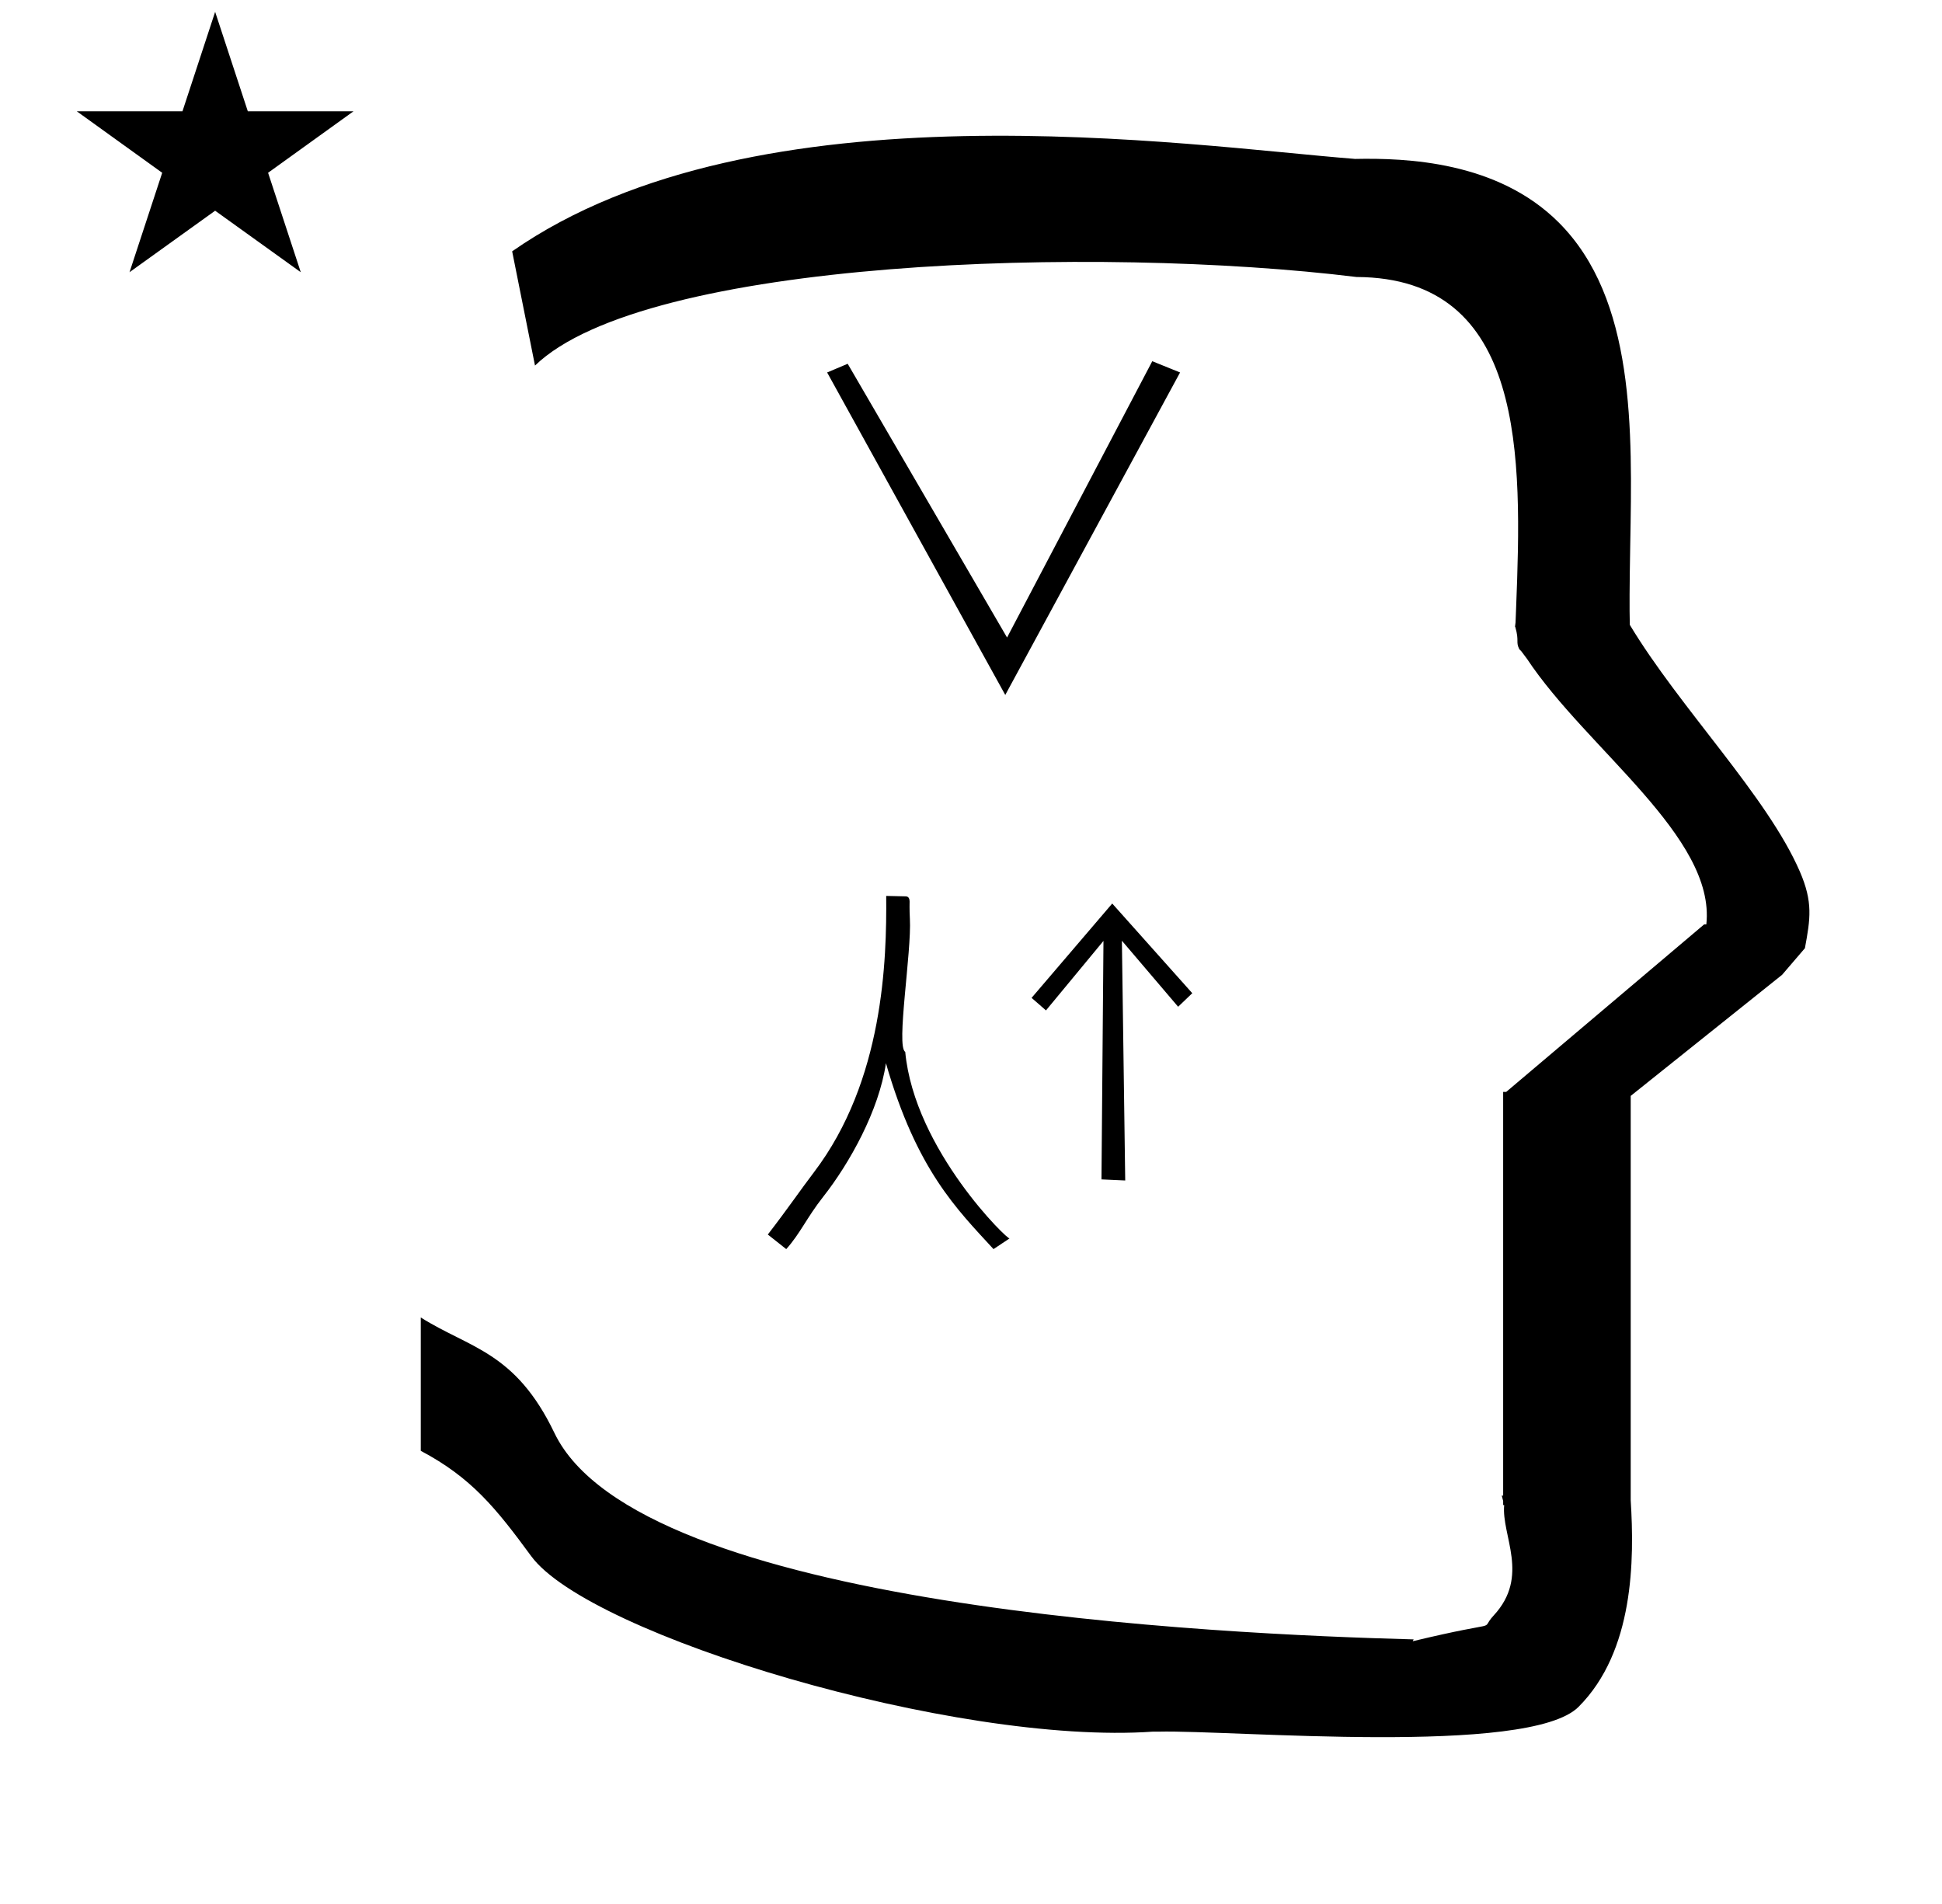 <?xml version="1.0" standalone="no"?>
<!DOCTYPE svg PUBLIC "-//W3C//DTD SVG 1.1//EN" "http://www.w3.org/Graphics/SVG/1.1/DTD/svg11.dtd" >
<svg xmlns="http://www.w3.org/2000/svg" xmlns:xlink="http://www.w3.org/1999/xlink" version="1.1" viewBox="-10 0 1020 1000">
  <g transform="matrix(1 0 0 -1 0 800)">
   <path fill="currentColor"
d="M30.324 741.553h55.515l17.161 52.226l17.16 -52.226h55.516l-44.867 -32.296l17.161 -52.225l-44.97 32.296l-44.971 -32.296l17.161 52.225zM271 608l-12 60c128.725 89.788 355.203 55.363 442.457 48.56
c0 -0.011 0.001 -0.021 0.001 -0.032c27.446 0.582 75.186 -1.321 107.268 -33.403c40.14 -40.14 38.615 -108.841 37.525 -169.365c-0.396 -21.926 -0.434 -33.24 -0.222 -41.946
c26.379 -43.828 72.168 -89.959 89.325 -129.607c6.951 -16.064 5.492 -24.764 2.646 -40.205l-12 -14l-79.501 -63.577v-212.431c1.939 -31.087 1.824 -79.241 -27.416 -108.48c-26.032 -26.032 -182.507 -12.02 -220.584 -13.005
l-2.901 0.013c-103.732 -7.3 -296.108 50.602 -326.603 92.172c-18.506 25.227 -31.401 41.253 -57.995 55.309v70.037c25.817 -16.263 49.624 -17.807 70.19 -60.636c44.219 -92.082 349.455 -105.734 451.309 -108.438l-0.499 -0.963
c50 12 34.151 4.481 42.535 13.536c19.177 20.712 3.979 41.969 5.508 57.965h-0.542v2.149c-0.254 0.99 -0.501 1.941 -0.738 2.849h0.738v207.174v3.487v1.339h1.582l104 88h1.133
c4.983 45.895 -62.838 92.129 -94.216 139.501l-3 4l-1 1c-2.021 3.992 0.044 4.025 -2.084 11.56c-0.037 0.131 -0.189 0.247 -0.175 0.367l0.259 2.072l0.064 1.499
c0.01 0.227 0.15 3.896 0.242 6.244c3.114 79.152 5.197 173.389 -83.815 173.771c-136.35 16.746 -373.536 9.534 -431.49 -46.514zM467.894 317.512c0.985 -17.493 -7.328 -67.322 -2.438 -69.938
c4.801 -51.613 54.773 -99.838 54.835 -97.978l-8.468 -5.645c-19.05 20.778 -40.307 41.343 -56.504 97.647c-3.606 -24.792 -19.092 -52.56 -33.006 -70.231c-8.467 -10.752 -12.097 -19.354 -19.354 -27.417l-9.678 7.661
c10.887 14.111 16.998 23.207 24.192 32.658c36.737 48.257 38.273 111.615 37.988 145.181c3.419 -0.075 6.837 -0.15 10.256 -0.227c1.923 -0.041 2.001 -1.91 2.035 -2.709
c0.004 -0.09 -0.125 -4.29 0.14 -9.005zM531.817 275.902l42.363 49.554l42.043 -47.103l-7.434 -7.11l-29.537 34.681l1.747 -125.923l-12.47 0.567l1.045 125.256l-30.194 -36.499zM518 435l-93.562 169.376l10.8 4.562
l83.7 -143.775l76.274 145.125l14.601 -5.912z" />
  </g>

</svg>
